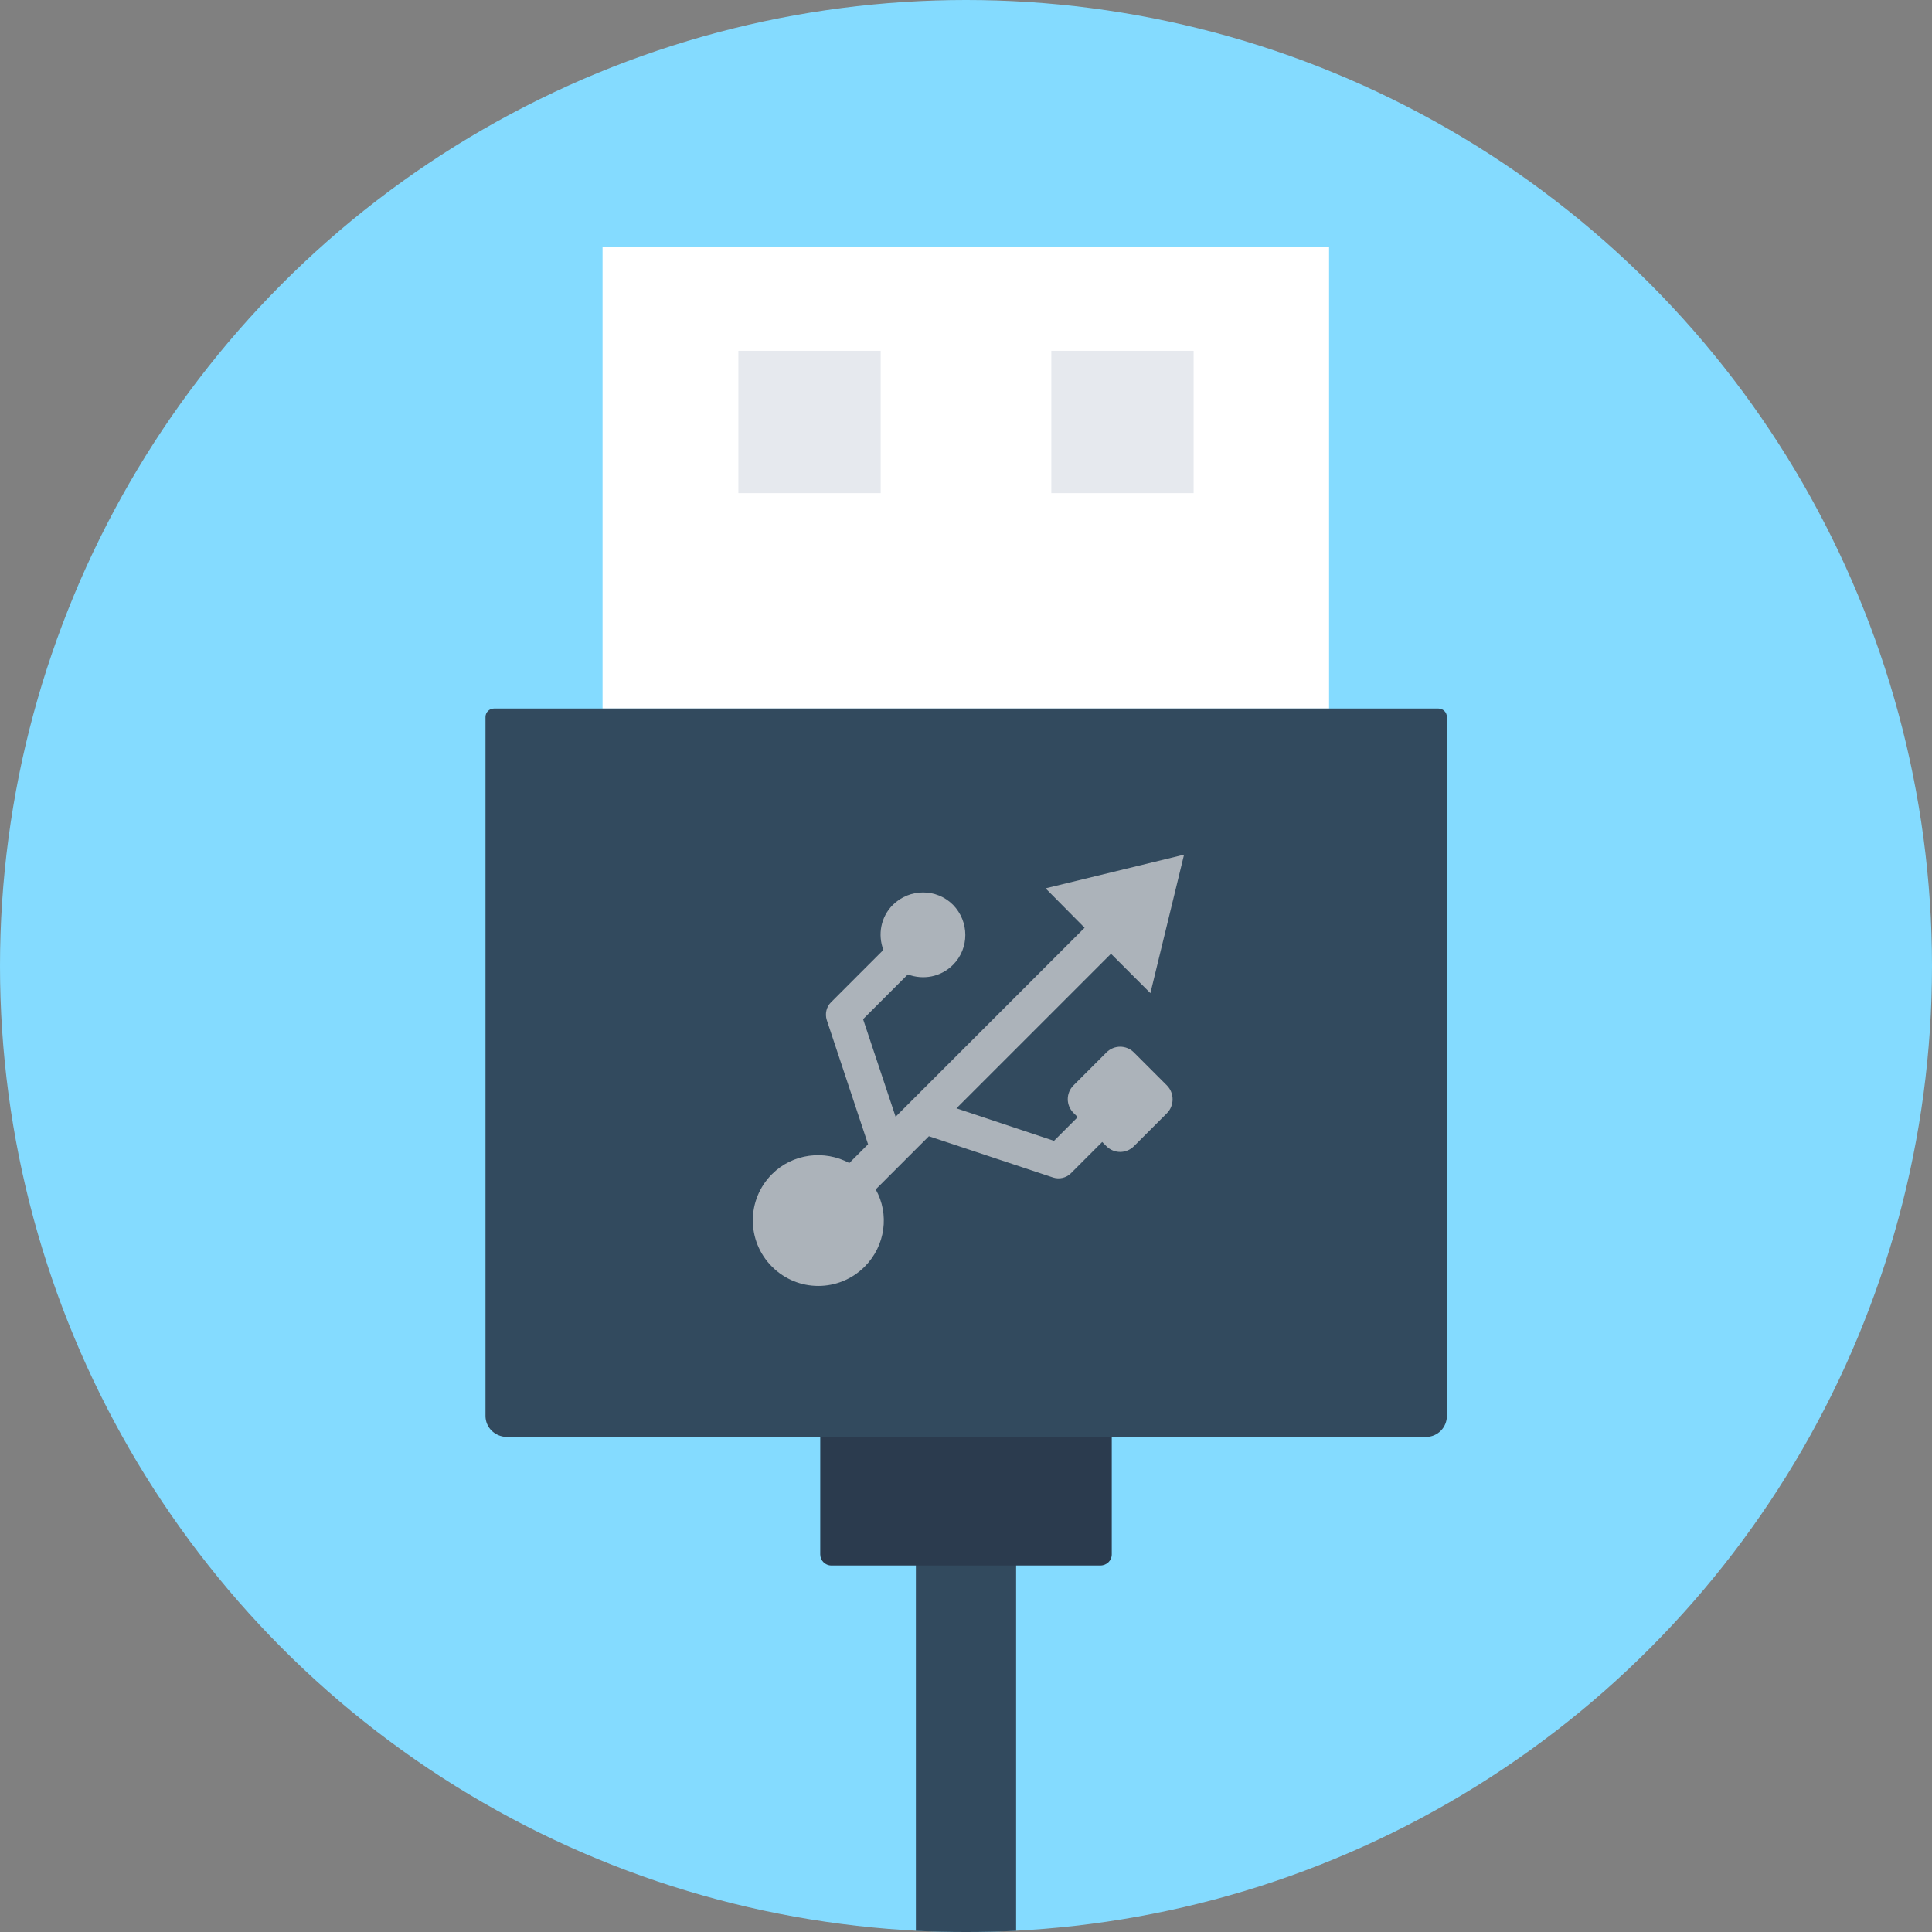 <?xml version="1.0" encoding="iso-8859-1"?>
<!-- Generator: Adobe Illustrator 19.0.0, SVG Export Plug-In . SVG Version: 6.00 Build 0)  -->
<svg xmlns="http://www.w3.org/2000/svg" xmlns:xlink="http://www.w3.org/1999/xlink" version="1.1" id="Layer_1" x="0px" y="0px" viewBox="0 0 505 505" style="enable-background:new 0 0 505 505;" xml:space="preserve">
<rect x="0" y="0" width="505" height="505" fill="#808080" stroke="none"/>
<circle style="fill:#84DBFF;" cx="252.5" cy="252.5" r="252.5"/>
<path style="fill:#324A5E;" d="M265.6,387.2v117.5c-4.3,0.2-8.7,0.3-13.1,0.3s-8.8-0.1-13.1-0.3V387.2H265.6z"/>
<path style="fill:#2B3B4E;" d="M287.6,409.2h-70.3c-1.6,0-2.9-1.3-2.9-2.9v-54.4h76.2v54.4C290.6,407.9,289.3,409.2,287.6,409.2z"/>
<rect x="157.5" y="64.5" style="fill:#FFFFFF;" width="189.9" height="120.7"/>
<path style="fill:#324A5E;" d="M126.9,370.1V187.4c0-1.2,1-2.2,2.2-2.2H376c1.2,0,2.2,1,2.2,2.2v182.7c0,3-2.4,5.5-5.5,5.5H132.4  C129.3,375.5,126.9,373.1,126.9,370.1z"/>
<g>
	<rect x="274.8" y="91.7" style="fill:#E6E9EE;" width="37.2" height="37.2"/>
	<rect x="193" y="91.7" style="fill:#E6E9EE;" width="37.2" height="37.2"/>
</g>
<path style="fill:#ACB3BA;" d="M305,283.7l-8.6-8.6c-2-2-5.2-2-7.2,0l-8.6,8.6c-2,2-2,5.2,0,7.2l1.1,1.1l-6.2,6.2l-25.5-8.5  l40.4-40.4l10.3,10.3l8.8-36.2l-36.2,8.8l10.2,10.3l-49.4,49.4l-8.5-25.5l11.7-11.7c4,1.5,8.6,0.7,11.8-2.5c4.3-4.3,4.3-11.3,0-15.7  c-4.3-4.3-11.3-4.3-15.7,0c-3.2,3.2-4,7.8-2.5,11.8L217.2,262c-1.2,1.2-1.6,3-1.1,4.6l10.8,32.5L222,304c-6.5-3.5-14.8-2.5-20.2,2.9  l0,0c-6.7,6.7-6.7,17.5,0,24.2l0,0c6.7,6.7,17.5,6.7,24.2,0l0,0c5.5-5.5,6.5-13.8,2.9-20.2l13.9-13.9l32.5,10.8  c1.6,0.5,3.4,0.1,4.6-1.1l8.2-8.2l1.1,1.1c2,2,5.2,2,7.2,0l8.6-8.6C307,289,307,285.7,305,283.7z"/>
<g>
</g>
<g>
</g>
<g>
</g>
<g>
</g>
<g>
</g>
<g>
</g>
<g>
</g>
<g>
</g>
<g>
</g>
<g>
</g>
<g>
</g>
<g>
</g>
<g>
</g>
<g>
</g>
<g>
</g>
</svg>
